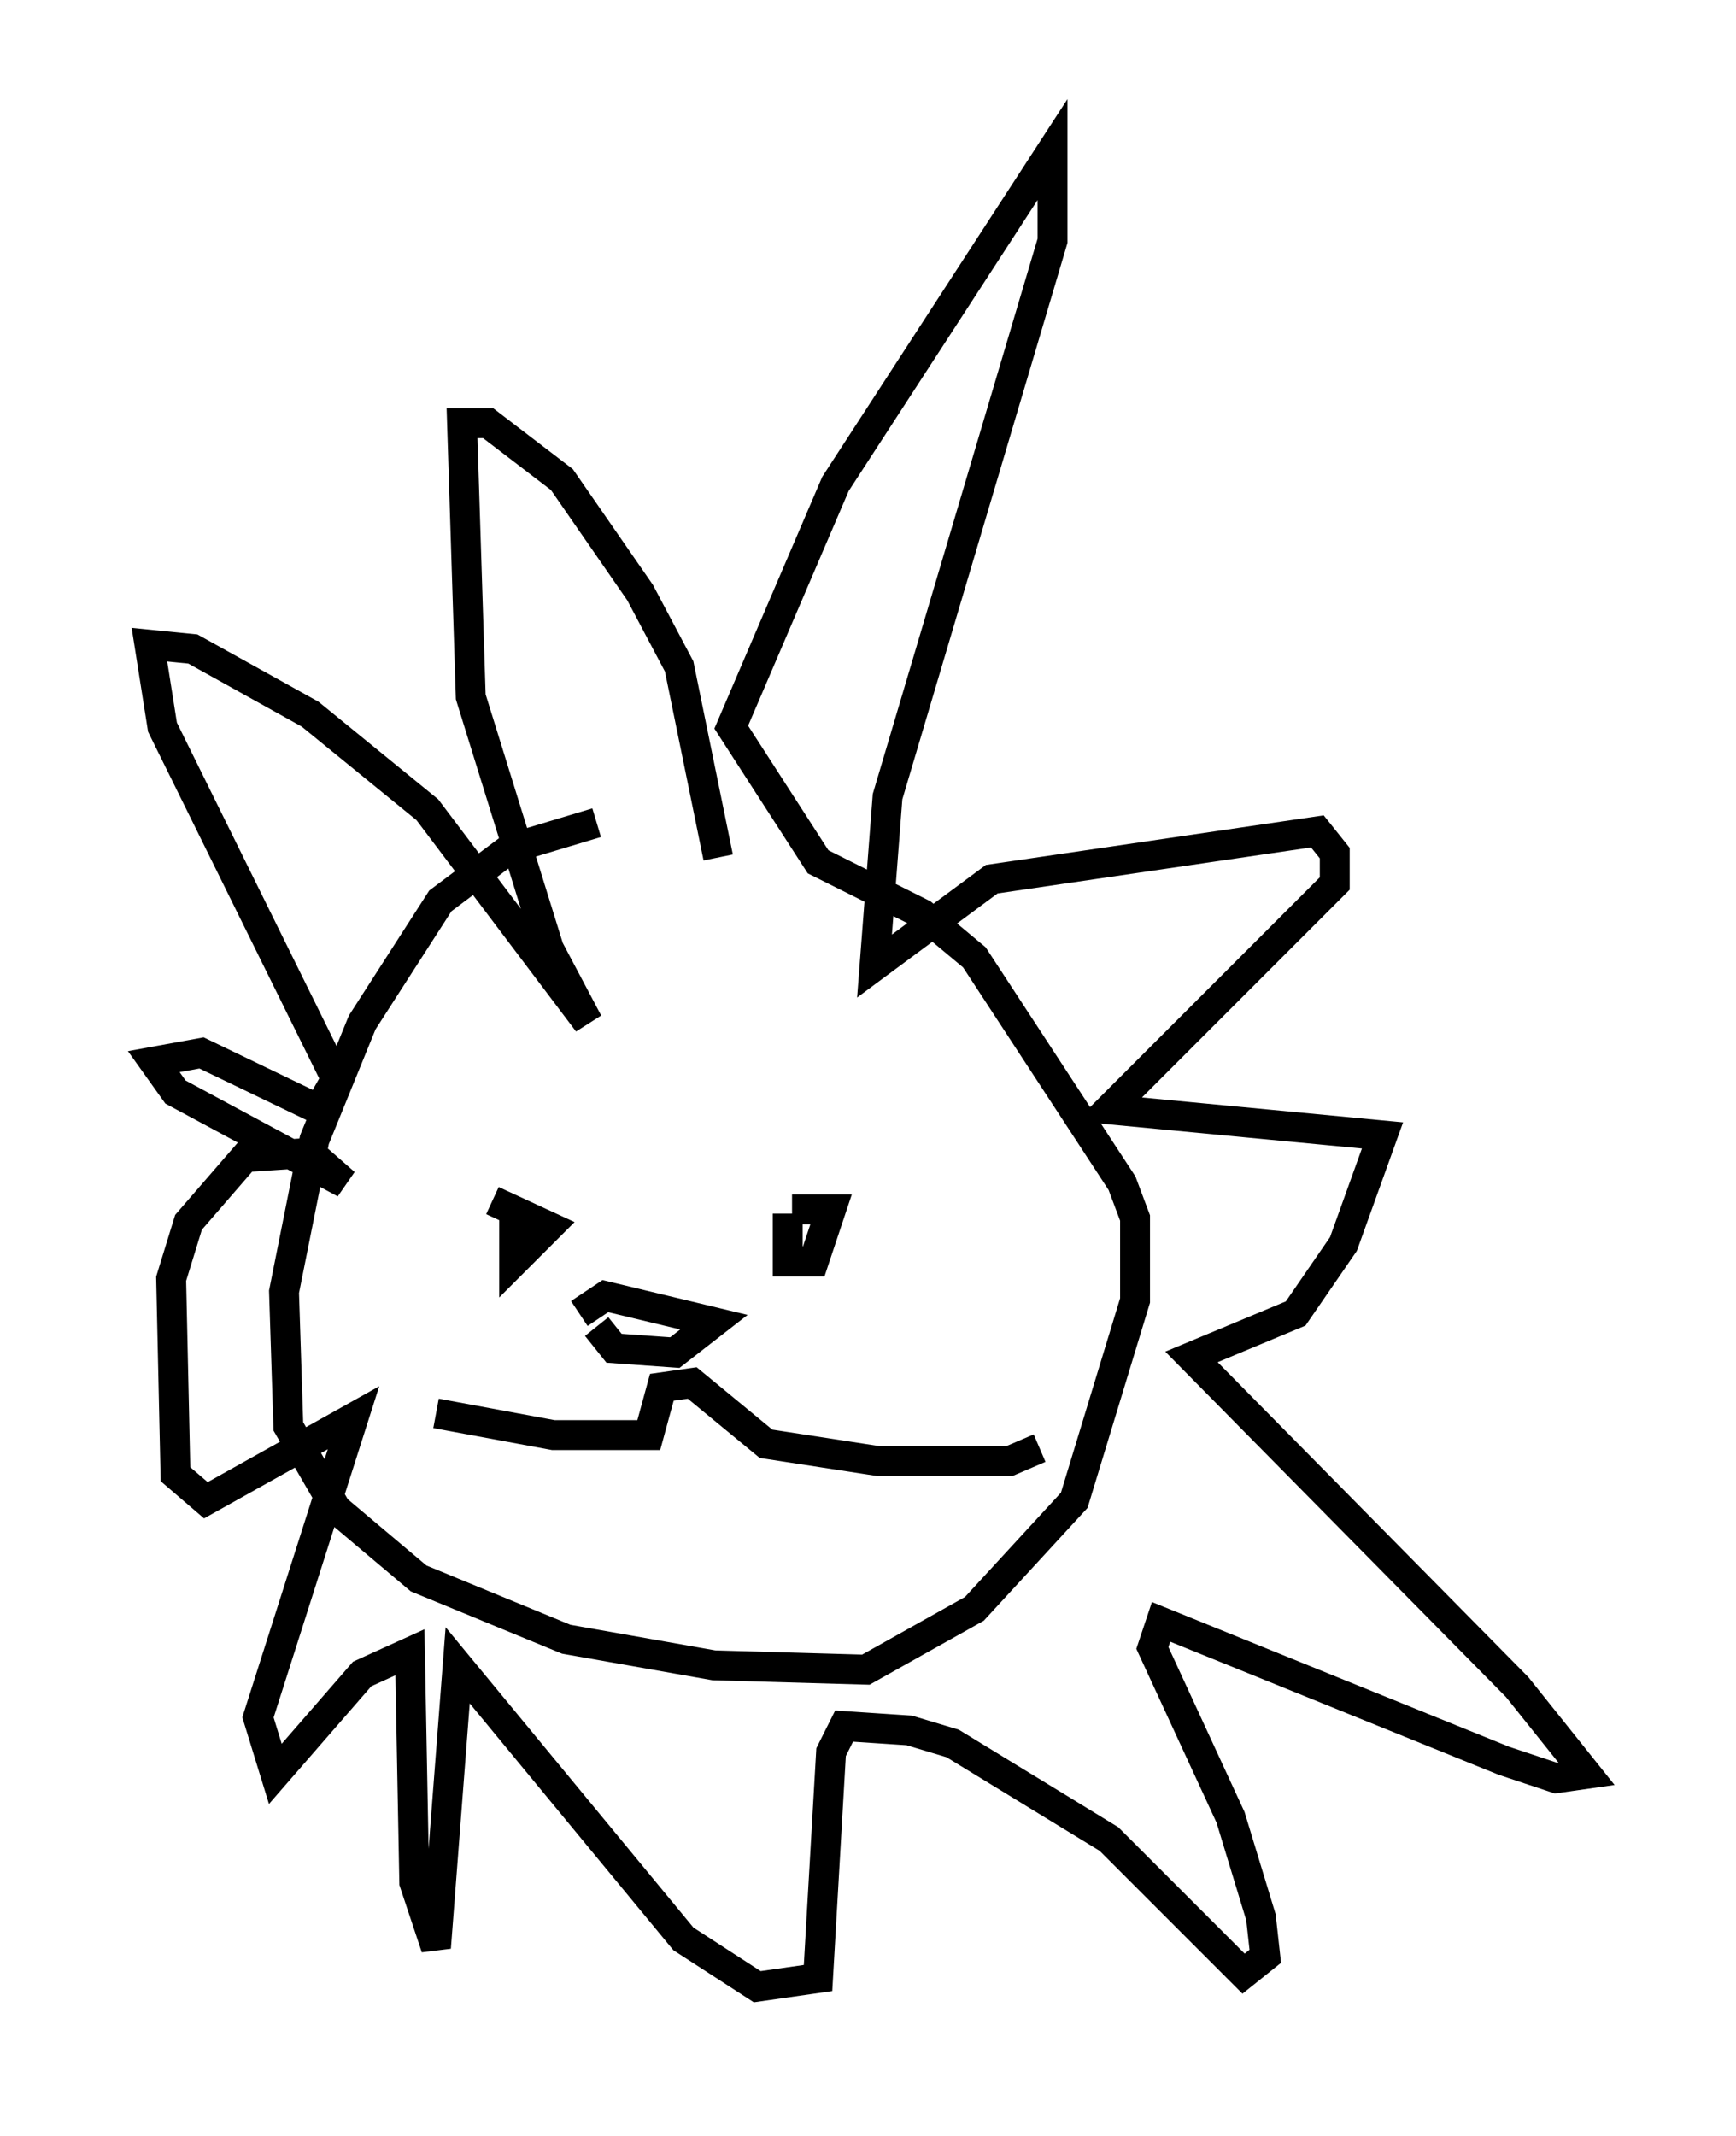 <?xml version="1.0" encoding="utf-8" ?>
<svg baseProfile="full" height="71.441" version="1.1" width="58.078" xmlns="http://www.w3.org/2000/svg" xmlns:ev="http://www.w3.org/2001/xml-events" xmlns:xlink="http://www.w3.org/1999/xlink"><defs /><rect fill="white" height="71.441" width="58.078" x="0" y="0" /><path d="M31.581, 27.514 m-11.62, 0.0 l-2.905, 0.872 -2.324, 1.743 l-2.615, 4.067 -1.598, 3.922 l-1.017, 5.084 0.145, 4.503 l1.598, 2.76 2.76, 2.324 l4.939, 2.034 4.939, 0.872 l5.084, 0.145 3.631, -2.034 l3.341, -3.631 2.034, -6.682 l0.0, -2.76 -0.436, -1.162 l-4.939, -7.553 -1.743, -1.453 l-3.486, -1.743 -2.905, -4.503 l3.486, -8.134 7.263, -11.184 l0.0, 3.05 -5.52, 18.592 l-0.436, 5.665 3.922, -2.905 l10.894, -1.598 0.581, 0.726 l0.0, 1.017 -7.553, 7.553 l9.151, 0.872 -1.307, 3.631 l-1.598, 2.324 -3.486, 1.453 l10.894, 11.039 2.324, 2.905 l-1.017, 0.145 -1.743, -0.581 l-11.475, -4.648 -0.291, 0.872 l2.615, 5.665 1.017, 3.341 l0.145, 1.307 -0.726, 0.581 l-4.503, -4.503 -5.229, -3.196 l-1.453, -0.436 -2.179, -0.145 l-0.436, 0.872 -0.436, 7.553 l-2.034, 0.291 -2.469, -1.598 l-7.553, -9.151 -0.726, 9.441 l-0.726, -2.179 -0.145, -7.698 l-1.598, 0.726 -2.905, 3.341 l-0.581, -1.888 3.196, -10.022 l-4.939, 2.76 -1.017, -0.872 l-0.145, -6.536 0.581, -1.888 l1.888, -2.179 2.179, -0.145 l1.162, 1.017 -5.665, -3.05 l-0.726, -1.017 1.598, -0.291 l3.922, 1.888 0.581, -1.017 l-5.81, -11.765 -0.436, -2.76 l1.453, 0.145 3.922, 2.179 l3.922, 3.196 5.374, 7.117 l-1.307, -2.469 -2.615, -8.425 l-0.291, -9.151 0.872, 0.0 l2.469, 1.888 2.615, 3.777 l1.307, 2.469 1.307, 6.391 m-6.827, 12.056 l0.0, 1.453 1.162, -1.162 l-1.888, -0.872 m9.877, 0.436 l0.0, 1.598 0.872, 0.0 l0.581, -1.743 -1.307, 0.0 m-6.536, 3.922 l0.581, 0.726 2.034, 0.145 l1.307, -1.017 -3.631, -0.872 l-0.872, 0.581 m-4.793, 3.341 l3.922, 0.726 3.196, 0.0 l0.436, -1.598 1.017, -0.145 l2.469, 2.034 3.777, 0.581 l4.358, 0.0 1.017, -0.436 " fill="none" stroke="black" stroke-width="1" /></svg>